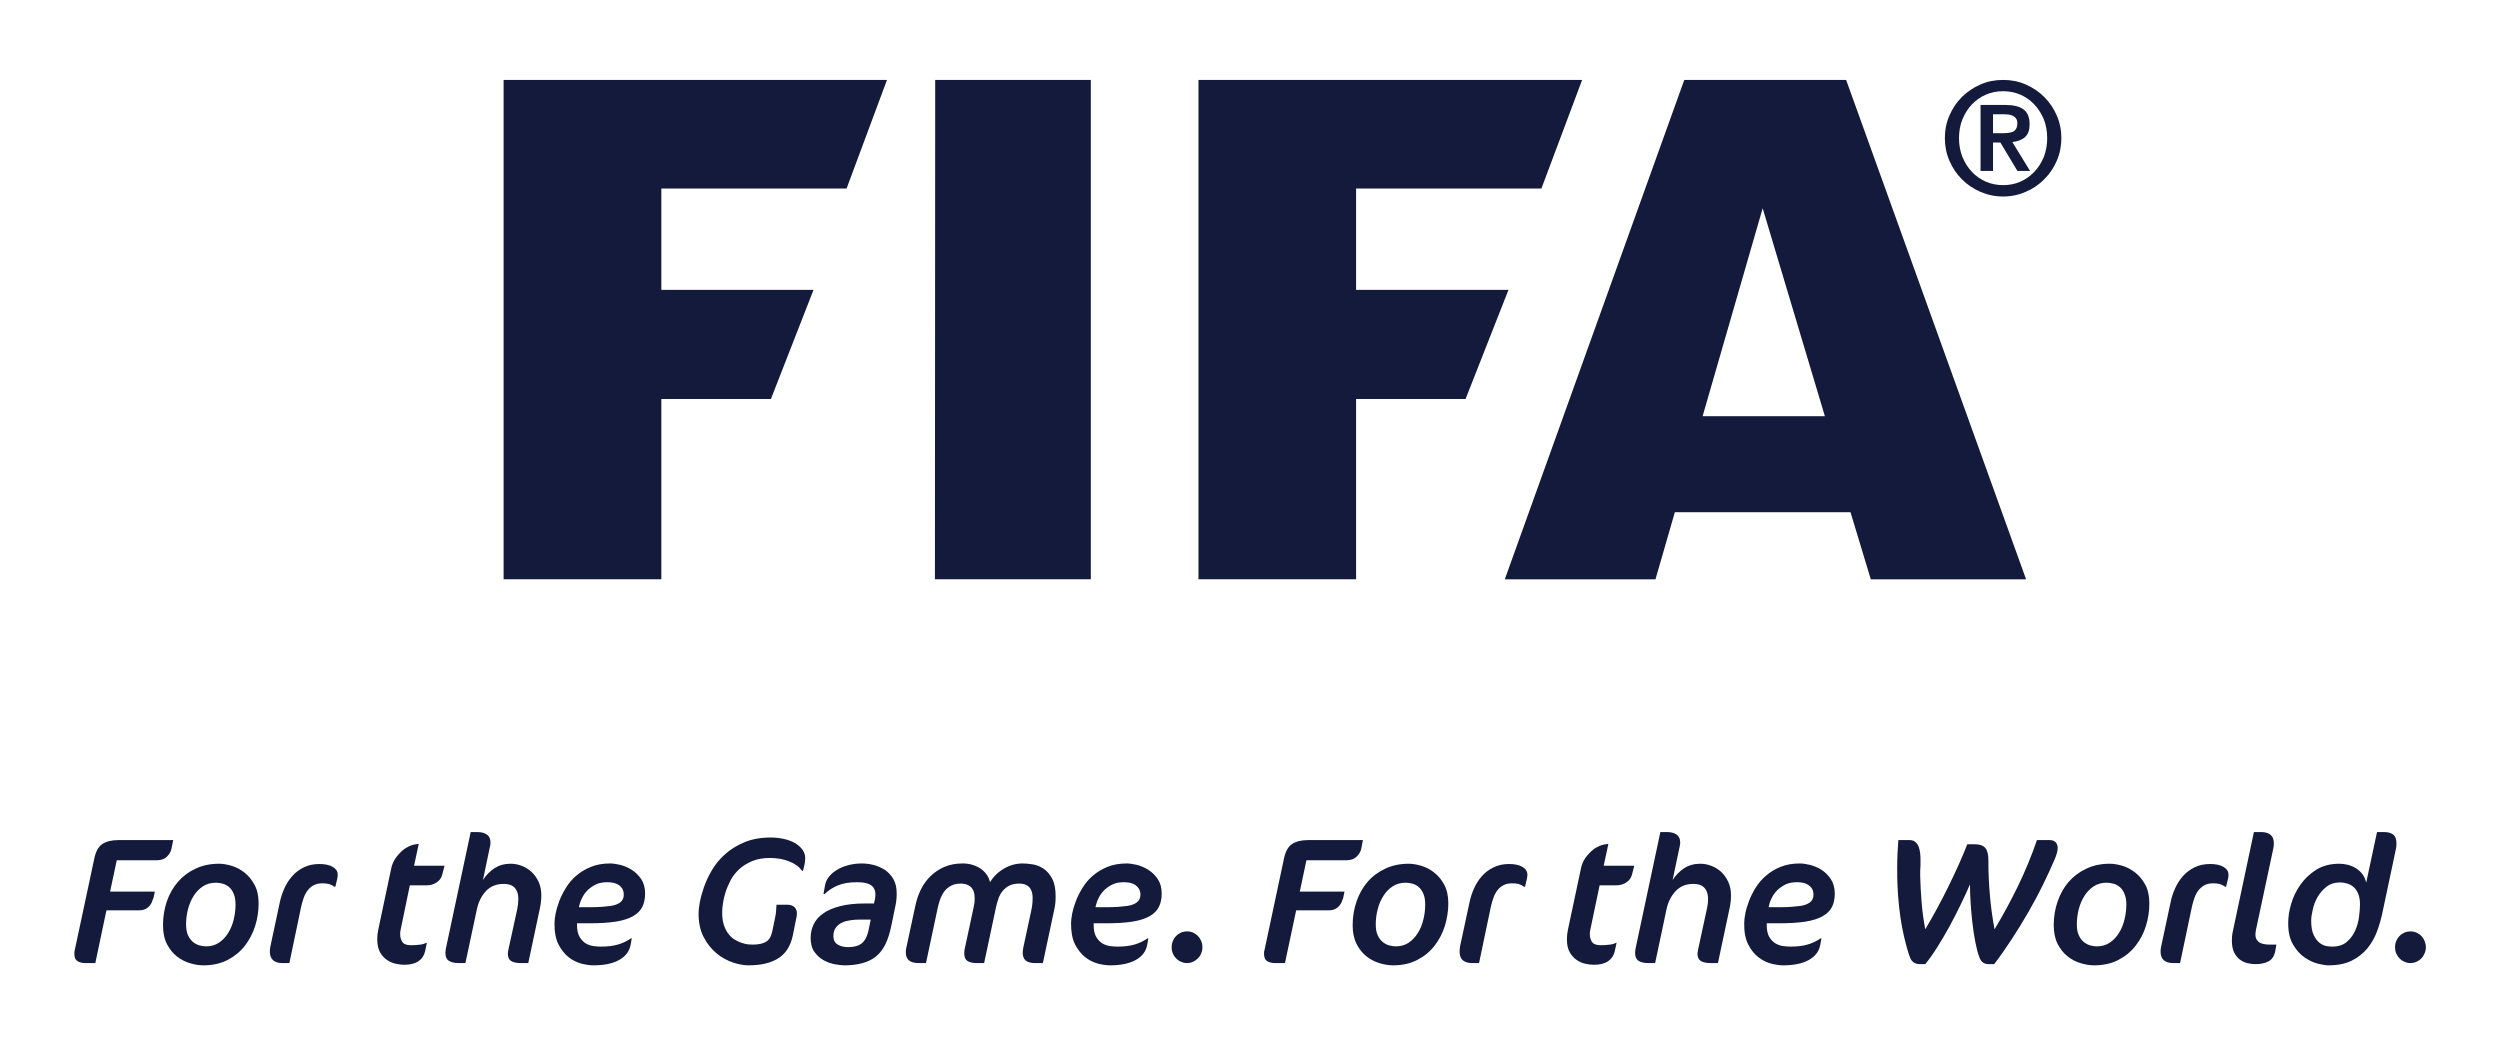 <?xml version="1.0" encoding="UTF-8" standalone="no"?>
<!-- Created with Inkscape (http://www.inkscape.org/) -->

<svg
   xmlns:dc="http://purl.org/dc/elements/1.1/"
   xmlns:cc="http://creativecommons.org/ns#"
   xmlns:rdf="http://www.w3.org/1999/02/22-rdf-syntax-ns#"
   xmlns:svg="http://www.w3.org/2000/svg"
   xmlns="http://www.w3.org/2000/svg"
   xmlns:sodipodi="http://sodipodi.sourceforge.net/DTD/sodipodi-0.dtd"
   xmlns:inkscape="http://www.inkscape.org/namespaces/inkscape"
   version="1.1"
   width="404"
   height="168"
   id="svg2816"
   xml:space="preserve"
   inkscape:version="0.48.1 r9760"
   sodipodi:docname="20111016032913!FIFA_Logo(2010).svg"><sodipodi:namedview
     pagecolor="#ffffff"
     bordercolor="#666666"
     borderopacity="1"
     objecttolerance="10"
     gridtolerance="10"
     guidetolerance="10"
     inkscape:pageopacity="0"
     inkscape:pageshadow="2"
     inkscape:window-width="716"
     inkscape:window-height="527"
     id="namedview32"
     showgrid="false"
     fit-margin-top="12"
     fit-margin-bottom="12"
     fit-margin-left="12"
     fit-margin-right="12"
     inkscape:zoom="1.2475"
     inkscape:cx="202.00005"
     inkscape:cy="93.55982"
     inkscape:window-x="0"
     inkscape:window-y="25"
     inkscape:window-maximized="0"
     inkscape:current-layer="svg2816" /><defs
     id="defs2820"><linearGradient
       x1="0"
       y1="0"
       x2="1"
       y2="0"
       id="linearGradient2838"
       gradientUnits="userSpaceOnUse"
       gradientTransform="matrix(0,-556,-556,0,460.05,606.639)"
       spreadMethod="pad"><stop
         id="stop2840"
         style="stop-color:#0095d5;stop-opacity:1"
         offset="0" /><stop
         id="stop2842"
         style="stop-color:#003768;stop-opacity:1"
         offset="1" /></linearGradient><clipPath
       id="clipPath2850"><path
         d="m 891.236,624.779 -878.74,0 0,-612.283 878.74,0 0,612.283 z"
         id="path2852"
         inkscape:connector-curvature="0" /></clipPath><clipPath
       id="clipPath2862"><path
         d="m 892.231,625.86 -432.862,0 0,-480.67 432.862,0 0,480.67 z"
         id="path2864"
         inkscape:connector-curvature="0" /></clipPath><clipPath
       id="clipPath2868"><path
         d="m 460.37,624.78 430.633,0 0.233,-132.352 C 745.038,300.714 596.843,194.838 461.172,146.15 l -0.802,478.63"
         id="path2870"
         inkscape:connector-curvature="0" /></clipPath><clipPath
       id="clipPath2904"><path
         d="m 891.236,624.779 -878.74,0 0,-612.283 878.74,0 0,612.283 z"
         id="path2906"
         inkscape:connector-curvature="0" /></clipPath><linearGradient
       x1="0"
       y1="0"
       x2="1"
       y2="0"
       id="linearGradient2930"
       gradientUnits="userSpaceOnUse"
       gradientTransform="matrix(0,612.126,612.126,0,450.816,12.874)"
       spreadMethod="pad"><stop
         id="stop2932"
         style="stop-color:#003768;stop-opacity:1"
         offset="0" /><stop
         id="stop2934"
         style="stop-color:#0095d5;stop-opacity:1"
         offset="1" /></linearGradient></defs><g
     transform="matrix(1.25,0,0,-1.25,-577.011,190.716)"
     id="g2826"><g
       transform="matrix(3.028,0,0,3.028,-1773.226,-155.959)"
       id="g3016"
       style="fill:#131a3c;fill-opacity:1"><g
         transform="translate(841.575,61.715)"
         id="g2876"
         style="fill:#131a3c;fill-opacity:1"><path
           d="M 0,0 C -0.034,0.08 -0.078,0.152 -0.136,0.213 -0.195,0.277 -0.266,0.322 -0.347,0.36 -0.425,0.395 -0.511,0.412 -0.604,0.412 -0.697,0.412 -0.783,0.395 -0.864,0.36 -0.945,0.322 -1.016,0.277 -1.073,0.213 -1.133,0.152 -1.177,0.08 -1.214,0 c -0.034,-0.083 -0.049,-0.17 -0.049,-0.26 0,-0.095 0.015,-0.183 0.049,-0.263 0.037,-0.083 0.081,-0.154 0.141,-0.213 0.057,-0.064 0.128,-0.112 0.209,-0.147 0.081,-0.038 0.167,-0.057 0.26,-0.057 0.093,0 0.179,0.019 0.257,0.057 0.081,0.035 0.152,0.083 0.211,0.147 0.058,0.059 0.102,0.13 0.136,0.213 0.034,0.08 0.054,0.168 0.054,0.263 C 0.054,-0.17 0.034,-0.083 0,0 z M -2.801,1.035 C -2.825,0.829 -2.882,0.63 -2.967,0.44 -3.051,0.251 -3.171,0.092 -3.327,-0.04 c -0.157,-0.133 -0.362,-0.197 -0.62,-0.197 -0.065,0 -0.152,0.007 -0.252,0.024 -0.1,0.021 -0.196,0.066 -0.292,0.14 -0.094,0.075 -0.178,0.189 -0.247,0.336 -0.069,0.147 -0.105,0.35 -0.105,0.608 0,0.126 0.022,0.28 0.066,0.464 0.039,0.19 0.108,0.367 0.203,0.538 0.099,0.171 0.225,0.317 0.385,0.445 0.154,0.121 0.35,0.185 0.573,0.185 0.1,0 0.198,-0.014 0.299,-0.043 0.105,-0.031 0.197,-0.078 0.279,-0.149 0.083,-0.069 0.149,-0.166 0.2,-0.287 0.052,-0.12 0.079,-0.277 0.079,-0.461 0,-0.145 -0.015,-0.322 -0.042,-0.528 z m 1.072,3.618 -0.303,0 -0.463,-2.162 C -2.526,2.638 -2.581,2.759 -2.661,2.863 -2.737,2.965 -2.836,3.047 -2.938,3.111 -3.045,3.178 -3.159,3.225 -3.281,3.256 -3.406,3.284 -3.526,3.301 -3.645,3.301 -4.028,3.301 -4.358,3.213 -4.633,3.04 -4.909,2.865 -5.132,2.65 -5.313,2.392 -5.49,2.136 -5.621,1.863 -5.703,1.57 -5.786,1.281 -5.823,1.023 -5.823,0.793 -5.83,0.412 -5.761,0.099 -5.621,-0.142 c 0.142,-0.244 0.308,-0.431 0.497,-0.559 0.193,-0.13 0.384,-0.22 0.573,-0.267 0.193,-0.045 0.34,-0.069 0.445,-0.069 0.394,0 0.727,0.066 0.995,0.201 0.264,0.133 0.486,0.306 0.667,0.523 0.177,0.216 0.314,0.46 0.415,0.732 0.1,0.27 0.179,0.547 0.234,0.822 l 0.561,2.649 c 0.025,0.088 0.032,0.178 0.032,0.277 0,0.18 -0.046,0.306 -0.137,0.377 -0.096,0.073 -0.223,0.109 -0.39,0.109 z m -5.093,-4.79 c -0.08,0.012 -0.144,0.033 -0.202,0.061 -0.062,0.031 -0.106,0.076 -0.145,0.133 -0.034,0.054 -0.054,0.13 -0.054,0.222 0,0.062 0.009,0.128 0.022,0.199 l 0.732,3.434 c 0.023,0.085 0.032,0.168 0.032,0.255 0,0.171 -0.046,0.292 -0.142,0.37 -0.094,0.076 -0.225,0.116 -0.397,0.116 l -0.313,0 -0.904,-4.262 C -8.207,0.324 -8.218,0.261 -8.222,0.199 -8.227,0.137 -8.229,0.078 -8.229,0.014 c 0,-0.201 0.034,-0.367 0.093,-0.497 0.069,-0.13 0.147,-0.232 0.25,-0.308 0.099,-0.076 0.207,-0.125 0.328,-0.154 0.122,-0.028 0.237,-0.04 0.344,-0.04 0.216,0 0.397,0.038 0.547,0.116 0.147,0.076 0.244,0.22 0.287,0.429 l 0.051,0.288 -0.248,0 c -0.083,0 -0.169,0.005 -0.245,0.015 z m -1.554,2.886 c 0,0.028 0.002,0.055 0.002,0.078 0,0.081 -0.02,0.152 -0.064,0.209 -0.041,0.056 -0.097,0.101 -0.168,0.142 -0.071,0.038 -0.155,0.066 -0.25,0.085 -0.096,0.019 -0.196,0.026 -0.302,0.026 -0.257,0 -0.477,-0.05 -0.667,-0.144 -0.19,-0.093 -0.353,-0.216 -0.488,-0.368 -0.138,-0.153 -0.248,-0.326 -0.335,-0.518 -0.089,-0.194 -0.153,-0.386 -0.192,-0.58 l -0.408,-1.909 c -0.018,-0.078 -0.025,-0.151 -0.025,-0.222 0,-0.166 0.047,-0.287 0.137,-0.367 0.098,-0.078 0.225,-0.121 0.387,-0.121 l 0.308,0 0.51,2.425 c 0.031,0.135 0.069,0.26 0.113,0.378 0.043,0.119 0.098,0.223 0.171,0.313 0.074,0.09 0.159,0.161 0.257,0.213 0.101,0.05 0.223,0.076 0.37,0.076 0.093,0 0.186,-0.01 0.266,-0.028 0.082,-0.024 0.162,-0.062 0.24,-0.119 l 0.037,0 0.086,0.355 c 0.008,0.026 0.012,0.052 0.015,0.076 z m -4.438,-1.828 c -0.051,-0.215 -0.129,-0.407 -0.236,-0.575 -0.103,-0.171 -0.236,-0.308 -0.392,-0.415 -0.158,-0.104 -0.341,-0.158 -0.55,-0.158 -0.087,0 -0.181,0.014 -0.278,0.04 -0.098,0.026 -0.189,0.073 -0.277,0.142 -0.085,0.071 -0.162,0.166 -0.215,0.286 -0.06,0.119 -0.086,0.28 -0.086,0.474 0,0.218 0.026,0.431 0.081,0.642 0.051,0.211 0.137,0.4 0.243,0.571 0.107,0.17 0.239,0.305 0.396,0.407 0.159,0.104 0.338,0.156 0.551,0.156 0.107,0 0.21,-0.017 0.313,-0.047 0.097,-0.031 0.189,-0.081 0.264,-0.152 0.076,-0.069 0.14,-0.163 0.189,-0.286 0.049,-0.119 0.077,-0.266 0.077,-0.441 0,-0.218 -0.028,-0.433 -0.08,-0.644 z m 0.449,2.01 c -0.172,0.133 -0.353,0.228 -0.549,0.285 -0.196,0.056 -0.37,0.085 -0.526,0.085 -0.367,0 -0.703,-0.069 -0.999,-0.209 -0.299,-0.139 -0.548,-0.326 -0.757,-0.563 -0.203,-0.239 -0.362,-0.516 -0.472,-0.836 -0.11,-0.32 -0.167,-0.656 -0.167,-1.013 0,-0.32 0.057,-0.588 0.169,-0.808 0.115,-0.22 0.257,-0.398 0.429,-0.53 0.171,-0.135 0.357,-0.232 0.562,-0.289 0.204,-0.062 0.39,-0.09 0.566,-0.09 0.397,0 0.742,0.078 1.036,0.232 0.296,0.154 0.541,0.355 0.735,0.606 0.198,0.253 0.345,0.535 0.441,0.85 0.098,0.315 0.144,0.632 0.144,0.95 0,0.324 -0.057,0.592 -0.174,0.807 -0.119,0.216 -0.264,0.391 -0.438,0.523 z m -3.338,0.815 c 0.024,0.083 0.037,0.159 0.037,0.225 0,0.102 -0.029,0.182 -0.086,0.246 -0.061,0.062 -0.142,0.093 -0.242,0.093 l -0.558,0 c -0.23,-0.673 -0.5,-1.329 -0.808,-1.961 -0.309,-0.635 -0.642,-1.25 -1.002,-1.847 -0.091,0.49 -0.159,0.973 -0.198,1.456 -0.042,0.483 -0.064,0.94 -0.064,1.374 l 0,0.113 c 0,0.246 -0.042,0.424 -0.132,0.528 -0.084,0.104 -0.238,0.159 -0.451,0.159 l -0.318,0 C -19.75,3.561 -20.02,2.96 -20.33,2.33 c -0.312,-0.635 -0.64,-1.238 -0.99,-1.828 -0.071,0.386 -0.127,0.774 -0.157,1.163 -0.031,0.39 -0.052,0.762 -0.059,1.12 0,0.071 0,0.144 0,0.213 0,0.078 0.007,0.161 0.013,0.248 0,0.041 0,0.078 0,0.114 0,0.038 0,0.076 0,0.118 0,0.086 -0.006,0.178 -0.015,0.275 -0.012,0.097 -0.032,0.19 -0.062,0.27 -0.03,0.083 -0.075,0.149 -0.142,0.204 -0.058,0.054 -0.138,0.083 -0.241,0.083 l -0.486,0 c -0.014,-0.197 -0.026,-0.391 -0.036,-0.585 -0.007,-0.195 -0.014,-0.391 -0.014,-0.58 -0.005,-0.59 0.024,-1.165 0.087,-1.724 0.059,-0.559 0.162,-1.101 0.307,-1.632 0.019,-0.078 0.041,-0.156 0.068,-0.236 0.024,-0.086 0.051,-0.161 0.079,-0.233 0.041,-0.118 0.1,-0.196 0.181,-0.243 0.078,-0.043 0.154,-0.062 0.225,-0.062 l 0.252,0 c 0.171,0.208 0.343,0.452 0.517,0.729 0.174,0.277 0.347,0.569 0.514,0.874 0.165,0.305 0.326,0.616 0.475,0.926 0.151,0.31 0.286,0.601 0.403,0.876 0,-0.242 0.009,-0.509 0.028,-0.8 0.02,-0.292 0.044,-0.578 0.078,-0.862 0.034,-0.287 0.073,-0.554 0.123,-0.805 0.049,-0.254 0.103,-0.462 0.169,-0.633 0.039,-0.118 0.093,-0.196 0.166,-0.243 0.069,-0.043 0.142,-0.062 0.213,-0.062 l 0.257,0 c 0.247,0.322 0.493,0.672 0.738,1.049 0.249,0.376 0.484,0.762 0.71,1.153 0.227,0.393 0.44,0.789 0.631,1.182 0.197,0.398 0.369,0.774 0.52,1.131 0.023,0.062 0.053,0.133 0.075,0.216 z M -26.244,1.65 c -0.108,-0.078 -0.24,-0.125 -0.409,-0.151 -0.105,-0.014 -0.23,-0.026 -0.377,-0.038 -0.145,-0.009 -0.308,-0.017 -0.487,-0.017 l -0.497,0 c 0.009,0.012 0.021,0.06 0.041,0.145 0.019,0.083 0.062,0.175 0.115,0.284 0.057,0.109 0.133,0.211 0.228,0.305 0.095,0.09 0.21,0.171 0.348,0.24 0.137,0.064 0.296,0.094 0.479,0.094 0.089,0 0.174,-0.007 0.26,-0.023 0.086,-0.017 0.159,-0.05 0.228,-0.09 0.064,-0.045 0.122,-0.102 0.162,-0.168 0.041,-0.069 0.06,-0.154 0.06,-0.256 0,-0.142 -0.051,-0.251 -0.151,-0.325 z m 0.488,1.395 c -0.158,0.097 -0.321,0.166 -0.488,0.208 -0.172,0.038 -0.314,0.06 -0.426,0.06 -0.314,0 -0.59,-0.048 -0.83,-0.147 -0.241,-0.097 -0.443,-0.223 -0.622,-0.377 -0.176,-0.151 -0.326,-0.326 -0.444,-0.521 -0.117,-0.191 -0.215,-0.381 -0.284,-0.573 -0.073,-0.189 -0.124,-0.367 -0.154,-0.53 -0.032,-0.163 -0.046,-0.298 -0.046,-0.4 -0.007,-0.37 0.051,-0.673 0.169,-0.907 0.117,-0.232 0.262,-0.412 0.436,-0.549 0.174,-0.133 0.355,-0.223 0.548,-0.273 0.191,-0.049 0.362,-0.073 0.509,-0.073 0.463,0 0.83,0.078 1.102,0.232 0.272,0.152 0.436,0.369 0.485,0.651 l 0.049,0.27 -0.032,0 C -25.955,0 -26.141,-0.09 -26.342,-0.149 c -0.203,-0.059 -0.443,-0.088 -0.723,-0.088 -0.087,0 -0.197,0.007 -0.318,0.022 -0.12,0.016 -0.232,0.056 -0.335,0.116 -0.103,0.063 -0.191,0.156 -0.264,0.277 -0.071,0.123 -0.106,0.291 -0.106,0.502 l 0,0.078 0.517,0 c 0.453,0 0.83,0.023 1.136,0.071 0.303,0.049 0.551,0.125 0.734,0.232 0.186,0.104 0.319,0.237 0.399,0.395 0.078,0.159 0.119,0.346 0.119,0.568 0,0.252 -0.06,0.458 -0.172,0.626 -0.11,0.165 -0.247,0.296 -0.401,0.395 z M -30.029,2.95 c -0.128,0.116 -0.268,0.202 -0.424,0.261 -0.16,0.061 -0.314,0.09 -0.476,0.09 -0.259,0 -0.491,-0.066 -0.69,-0.194 -0.193,-0.133 -0.36,-0.299 -0.487,-0.5 l 0.294,1.399 c 0.009,0.038 0.016,0.069 0.021,0.102 0.006,0.031 0.009,0.062 0.009,0.093 0,0.158 -0.053,0.272 -0.153,0.343 -0.105,0.073 -0.239,0.109 -0.411,0.109 l -0.284,0 -1.055,-4.954 c -0.016,-0.075 -0.023,-0.146 -0.023,-0.215 0,-0.152 0.047,-0.263 0.147,-0.327 0.096,-0.064 0.236,-0.097 0.415,-0.097 l 0.293,0 0.484,2.29 c 0.067,0.315 0.197,0.573 0.39,0.781 0.194,0.206 0.442,0.308 0.749,0.308 0.079,0 0.157,-0.007 0.236,-0.026 0.073,-0.017 0.144,-0.05 0.2,-0.1 0.062,-0.047 0.108,-0.116 0.144,-0.198 0.035,-0.083 0.057,-0.195 0.057,-0.327 0,-0.145 -0.02,-0.284 -0.052,-0.422 l -0.36,-1.667 c -0.012,-0.04 -0.019,-0.083 -0.026,-0.123 -0.008,-0.042 -0.013,-0.083 -0.013,-0.123 0,-0.144 0.048,-0.244 0.142,-0.305 0.091,-0.055 0.229,-0.088 0.404,-0.088 l 0.327,0 0.504,2.375 c 0.037,0.175 0.053,0.35 0.053,0.523 0,0.213 -0.039,0.4 -0.117,0.569 -0.076,0.165 -0.176,0.307 -0.298,0.423 z m -5.02,0.266 0.2,0.933 -0.046,-0.008 c -0.117,-0.009 -0.227,-0.037 -0.333,-0.08 -0.105,-0.045 -0.203,-0.102 -0.291,-0.175 -0.123,-0.102 -0.228,-0.22 -0.319,-0.348 -0.088,-0.133 -0.149,-0.273 -0.178,-0.42 l -0.557,-2.621 c -0.014,-0.08 -0.029,-0.154 -0.036,-0.218 -0.005,-0.066 -0.01,-0.132 -0.01,-0.206 0,-0.229 0.039,-0.414 0.124,-0.558 0.08,-0.14 0.182,-0.251 0.305,-0.33 0.119,-0.08 0.245,-0.132 0.374,-0.158 0.132,-0.026 0.247,-0.04 0.346,-0.04 0.261,0 0.465,0.052 0.609,0.153 0.147,0.1 0.243,0.242 0.282,0.42 l 0.08,0.362 -0.027,0 c -0.085,-0.04 -0.181,-0.069 -0.291,-0.078 -0.108,-0.014 -0.227,-0.022 -0.36,-0.022 -0.188,0 -0.308,0.048 -0.372,0.14 -0.061,0.095 -0.093,0.204 -0.093,0.332 0,0.042 0.002,0.083 0.009,0.118 0.006,0.04 0.011,0.081 0.023,0.123 l 0.387,1.845 0.729,0 c 0.149,0 0.287,0.042 0.41,0.123 0.124,0.08 0.202,0.189 0.239,0.322 l 0.101,0.391 -1.305,0 z m -3.49,-0.038 c -0.071,0.038 -0.154,0.066 -0.25,0.085 -0.095,0.019 -0.195,0.026 -0.305,0.026 -0.25,0 -0.473,-0.05 -0.659,-0.144 -0.192,-0.093 -0.355,-0.216 -0.492,-0.368 -0.135,-0.153 -0.248,-0.326 -0.335,-0.518 -0.087,-0.194 -0.151,-0.386 -0.192,-0.58 l -0.411,-1.909 c -0.013,-0.078 -0.018,-0.151 -0.018,-0.222 0,-0.166 0.044,-0.287 0.135,-0.367 0.094,-0.078 0.22,-0.121 0.387,-0.121 l 0.308,0 0.508,2.425 c 0.031,0.135 0.068,0.26 0.113,0.378 0.041,0.119 0.099,0.223 0.17,0.313 0.071,0.09 0.16,0.161 0.261,0.213 0.097,0.05 0.22,0.076 0.362,0.076 0.1,0 0.188,-0.01 0.273,-0.028 0.08,-0.024 0.16,-0.062 0.236,-0.119 l 0.041,0 0.081,0.355 c 0.008,0.026 0.013,0.052 0.013,0.076 0.002,0.028 0.007,0.055 0.007,0.078 0,0.081 -0.025,0.152 -0.064,0.209 -0.039,0.056 -0.096,0.101 -0.169,0.142 z m -4.209,-2.257 c -0.049,-0.215 -0.127,-0.407 -0.235,-0.575 -0.103,-0.171 -0.235,-0.308 -0.389,-0.415 -0.158,-0.104 -0.341,-0.158 -0.554,-0.158 -0.085,0 -0.181,0.014 -0.276,0.04 -0.098,0.026 -0.192,0.073 -0.275,0.142 -0.093,0.071 -0.162,0.166 -0.217,0.286 -0.06,0.119 -0.087,0.28 -0.087,0.474 0,0.218 0.027,0.431 0.084,0.642 0.051,0.211 0.132,0.4 0.243,0.571 0.104,0.17 0.237,0.305 0.394,0.407 0.156,0.104 0.34,0.156 0.551,0.156 0.11,0 0.213,-0.017 0.311,-0.047 0.102,-0.031 0.191,-0.081 0.266,-0.152 0.076,-0.069 0.14,-0.163 0.189,-0.286 0.049,-0.119 0.073,-0.266 0.073,-0.441 0,-0.218 -0.024,-0.433 -0.078,-0.644 z m 0.453,2.01 c -0.169,0.133 -0.357,0.228 -0.551,0.285 -0.196,0.056 -0.37,0.085 -0.526,0.085 -0.368,0 -0.703,-0.069 -0.999,-0.209 -0.296,-0.139 -0.552,-0.326 -0.757,-0.563 -0.206,-0.239 -0.362,-0.516 -0.472,-0.836 -0.11,-0.32 -0.167,-0.656 -0.167,-1.013 0,-0.32 0.057,-0.588 0.169,-0.808 0.113,-0.22 0.257,-0.398 0.426,-0.53 0.173,-0.135 0.365,-0.232 0.565,-0.289 0.204,-0.062 0.39,-0.09 0.566,-0.09 0.394,0 0.742,0.078 1.036,0.232 0.296,0.154 0.541,0.355 0.734,0.606 0.197,0.253 0.343,0.535 0.442,0.85 0.094,0.315 0.146,0.632 0.146,0.95 0,0.324 -0.059,0.592 -0.176,0.807 -0.117,0.216 -0.262,0.391 -0.436,0.523 z m -3.749,0.517 c 0.188,0 0.336,0.049 0.441,0.151 0.105,0.102 0.173,0.213 0.201,0.336 l 0.073,0.375 -2.348,0 c -0.282,0 -0.507,-0.057 -0.676,-0.166 -0.167,-0.112 -0.279,-0.313 -0.343,-0.606 l -0.837,-3.936 c -0.013,-0.026 -0.017,-0.057 -0.017,-0.085 0,-0.026 0,-0.052 0,-0.078 0,-0.138 0.044,-0.237 0.13,-0.294 0.089,-0.054 0.198,-0.085 0.332,-0.085 l 0.431,0 0.478,2.252 1.403,0 c 0.142,0 0.264,0.038 0.365,0.121 0.1,0.08 0.174,0.198 0.215,0.348 0.007,0.004 0.018,0.035 0.032,0.092 0.012,0.062 0.023,0.114 0.032,0.159 0.012,0.047 0.017,0.073 0.017,0.078 l -1.91,0 0.284,1.338 1.697,0 z m -6.327,-3.235 c -0.061,0.064 -0.13,0.109 -0.208,0.147 -0.081,0.035 -0.168,0.052 -0.26,0.052 -0.092,0 -0.179,-0.017 -0.26,-0.052 C -53.178,0.322 -53.248,0.277 -53.305,0.213 -53.367,0.152 -53.413,0.08 -53.446,0 c -0.033,-0.083 -0.05,-0.17 -0.05,-0.26 0,-0.095 0.017,-0.183 0.05,-0.263 0.033,-0.083 0.079,-0.154 0.141,-0.213 0.057,-0.064 0.127,-0.112 0.206,-0.147 0.081,-0.038 0.168,-0.057 0.26,-0.057 0.092,0 0.179,0.019 0.26,0.057 0.078,0.035 0.147,0.083 0.208,0.147 0.06,0.059 0.106,0.13 0.138,0.213 0.035,0.08 0.051,0.168 0.051,0.263 0,0.09 -0.016,0.177 -0.051,0.26 -0.032,0.08 -0.078,0.152 -0.138,0.213 z m -2.613,1.437 c -0.103,-0.078 -0.24,-0.125 -0.409,-0.151 -0.101,-0.014 -0.226,-0.026 -0.373,-0.038 -0.147,-0.009 -0.31,-0.017 -0.489,-0.017 l -0.493,0 c 0.005,0.012 0.018,0.06 0.038,0.145 0.02,0.083 0.058,0.175 0.115,0.284 0.058,0.109 0.133,0.211 0.227,0.305 0.095,0.09 0.211,0.171 0.348,0.24 0.136,0.064 0.297,0.094 0.48,0.094 0.088,0 0.173,-0.007 0.259,-0.023 0.084,-0.017 0.161,-0.05 0.227,-0.09 0.066,-0.045 0.121,-0.102 0.162,-0.168 0.042,-0.069 0.064,-0.154 0.064,-0.256 0,-0.142 -0.054,-0.251 -0.156,-0.325 z m 0.487,1.395 c -0.156,0.097 -0.318,0.166 -0.487,0.208 -0.17,0.038 -0.312,0.06 -0.423,0.06 -0.313,0 -0.59,-0.048 -0.83,-0.147 -0.238,-0.097 -0.446,-0.223 -0.624,-0.377 -0.177,-0.151 -0.324,-0.326 -0.442,-0.521 -0.119,-0.191 -0.213,-0.381 -0.286,-0.573 -0.072,-0.189 -0.123,-0.367 -0.155,-0.53 -0.029,-0.163 -0.046,-0.298 -0.046,-0.4 -0.003,-0.37 0.052,-0.673 0.169,-0.907 0.12,-0.232 0.266,-0.412 0.436,-0.549 0.174,-0.133 0.355,-0.223 0.548,-0.273 0.191,-0.049 0.364,-0.073 0.513,-0.073 0.462,0 0.828,0.078 1.101,0.232 0.273,0.152 0.434,0.369 0.486,0.651 l 0.045,0.27 -0.029,0 c -0.17,-0.116 -0.356,-0.206 -0.558,-0.265 -0.203,-0.059 -0.445,-0.088 -0.721,-0.088 -0.092,0 -0.201,0.007 -0.32,0.022 -0.121,0.016 -0.234,0.056 -0.336,0.116 -0.104,0.063 -0.189,0.156 -0.261,0.277 -0.073,0.123 -0.107,0.291 -0.107,0.502 l 0,0.078 0.514,0 c 0.453,0 0.833,0.023 1.138,0.071 0.306,0.049 0.549,0.125 0.735,0.232 0.185,0.104 0.316,0.237 0.396,0.395 0.08,0.159 0.121,0.346 0.121,0.568 0,0.252 -0.058,0.458 -0.17,0.626 -0.113,0.165 -0.249,0.296 -0.407,0.395 z m -4.456,0.038 c -0.145,0.097 -0.297,0.161 -0.462,0.189 -0.164,0.026 -0.314,0.041 -0.447,0.041 -0.276,0 -0.542,-0.074 -0.794,-0.221 -0.251,-0.146 -0.448,-0.338 -0.593,-0.58 -0.059,0.247 -0.199,0.441 -0.415,0.588 -0.216,0.139 -0.467,0.213 -0.755,0.213 -0.289,0 -0.542,-0.048 -0.767,-0.142 -0.225,-0.095 -0.419,-0.225 -0.589,-0.386 -0.171,-0.161 -0.311,-0.353 -0.421,-0.573 -0.11,-0.221 -0.191,-0.455 -0.241,-0.701 l -0.386,-1.793 c -0.017,-0.073 -0.023,-0.139 -0.023,-0.201 0,-0.303 0.179,-0.457 0.54,-0.457 l 0.322,0 0.504,2.37 c 0.027,0.133 0.068,0.263 0.113,0.384 0.048,0.123 0.108,0.232 0.184,0.329 0.077,0.095 0.173,0.168 0.281,0.225 0.11,0.057 0.246,0.085 0.406,0.085 0.077,0 0.152,-0.009 0.224,-0.031 0.071,-0.021 0.136,-0.056 0.192,-0.104 0.055,-0.05 0.101,-0.116 0.131,-0.199 0.031,-0.085 0.045,-0.189 0.045,-0.312 0,-0.119 -0.014,-0.239 -0.045,-0.363 l -0.37,-1.728 c -0.011,-0.04 -0.02,-0.083 -0.023,-0.123 -0.006,-0.04 -0.008,-0.078 -0.008,-0.116 0,-0.159 0.046,-0.268 0.138,-0.329 0.091,-0.055 0.223,-0.088 0.385,-0.088 l 0.325,0 0.508,2.384 c 0.026,0.119 0.059,0.24 0.1,0.358 0.041,0.123 0.098,0.23 0.173,0.324 0.076,0.095 0.17,0.173 0.285,0.235 0.115,0.061 0.258,0.092 0.427,0.092 0.129,0 0.231,-0.021 0.309,-0.061 0.077,-0.043 0.135,-0.095 0.173,-0.154 0.038,-0.062 0.063,-0.128 0.078,-0.197 0.013,-0.069 0.018,-0.133 0.018,-0.187 0,-0.104 -0.003,-0.204 -0.015,-0.296 -0.012,-0.095 -0.028,-0.199 -0.053,-0.305 l -0.331,-1.537 c -0.017,-0.078 -0.023,-0.152 -0.023,-0.225 0,-0.137 0.04,-0.242 0.121,-0.317 0.083,-0.074 0.219,-0.114 0.41,-0.114 l 0.329,0 0.493,2.32 c 0.019,0.093 0.034,0.18 0.04,0.261 0.009,0.083 0.011,0.175 0.011,0.279 0,0.306 -0.048,0.554 -0.145,0.737 -0.096,0.184 -0.217,0.327 -0.359,0.426 z m -7.49,-2.65 c -0.052,-0.239 -0.145,-0.414 -0.281,-0.528 -0.137,-0.111 -0.33,-0.165 -0.581,-0.165 -0.171,0 -0.317,0.033 -0.445,0.108 -0.123,0.074 -0.187,0.192 -0.187,0.358 0,0.152 0.034,0.277 0.106,0.369 0.072,0.097 0.162,0.166 0.272,0.216 0.106,0.05 0.225,0.08 0.353,0.097 0.128,0.019 0.252,0.028 0.371,0.028 l 0.491,0 -0.099,-0.483 z m 0.705,2.605 c -0.148,0.095 -0.306,0.163 -0.483,0.211 -0.175,0.042 -0.34,0.064 -0.501,0.064 -0.204,0 -0.398,-0.024 -0.581,-0.074 -0.181,-0.047 -0.343,-0.113 -0.481,-0.199 -0.139,-0.083 -0.253,-0.182 -0.343,-0.296 -0.09,-0.111 -0.144,-0.232 -0.166,-0.36 l -0.068,-0.378 0.047,0 c 0.172,0.165 0.368,0.291 0.587,0.378 0.219,0.088 0.482,0.128 0.791,0.128 0.113,0 0.217,-0.007 0.315,-0.021 0.097,-0.017 0.184,-0.045 0.255,-0.085 0.072,-0.04 0.128,-0.095 0.165,-0.166 0.039,-0.069 0.057,-0.156 0.057,-0.258 0,-0.071 -0.008,-0.14 -0.022,-0.206 l -0.037,-0.171 -0.363,0 c -0.428,0 -0.789,-0.037 -1.088,-0.116 -0.296,-0.078 -0.538,-0.177 -0.721,-0.312 -0.188,-0.13 -0.32,-0.284 -0.407,-0.467 -0.083,-0.177 -0.127,-0.369 -0.127,-0.575 0,-0.253 0.056,-0.455 0.17,-0.609 0.113,-0.154 0.248,-0.272 0.404,-0.355 0.156,-0.083 0.317,-0.137 0.478,-0.165 0.162,-0.027 0.29,-0.043 0.381,-0.043 0.299,0 0.557,0.031 0.782,0.095 0.222,0.059 0.417,0.156 0.577,0.286 0.161,0.133 0.294,0.303 0.397,0.512 0.103,0.21 0.186,0.464 0.248,0.762 l 0.177,0.855 c 0.026,0.111 0.043,0.213 0.049,0.305 0.009,0.088 0.011,0.175 0.011,0.263 0,0.237 -0.046,0.438 -0.141,0.604 -0.095,0.163 -0.217,0.293 -0.362,0.393 z m -3.854,1.153 c -0.135,0.076 -0.292,0.133 -0.47,0.171 -0.177,0.037 -0.358,0.059 -0.543,0.059 -0.435,0 -0.813,-0.069 -1.133,-0.204 -0.318,-0.132 -0.591,-0.303 -0.82,-0.507 -0.229,-0.203 -0.417,-0.431 -0.564,-0.681 -0.147,-0.254 -0.263,-0.498 -0.345,-0.739 -0.082,-0.237 -0.14,-0.455 -0.176,-0.649 -0.034,-0.194 -0.05,-0.336 -0.05,-0.431 -0.004,-0.405 0.065,-0.748 0.214,-1.035 0.148,-0.286 0.331,-0.516 0.549,-0.696 0.219,-0.18 0.453,-0.31 0.701,-0.393 0.246,-0.083 0.467,-0.123 0.669,-0.123 0.528,0 0.953,0.099 1.272,0.301 0.317,0.199 0.524,0.523 0.619,0.977 l 0.135,0.671 c 0.027,0.113 0.04,0.199 0.04,0.26 0,0.119 -0.036,0.213 -0.11,0.28 -0.07,0.063 -0.167,0.099 -0.292,0.099 l -0.47,0 C -70.37,1.463 -70.377,1.369 -70.385,1.269 -70.392,1.172 -70.406,1.077 -70.427,0.99 L -70.55,0.402 c -0.047,-0.215 -0.136,-0.362 -0.271,-0.438 -0.133,-0.078 -0.324,-0.116 -0.568,-0.116 -0.043,0 -0.105,0.003 -0.187,0.01 -0.082,0.009 -0.168,0.028 -0.264,0.061 -0.096,0.029 -0.194,0.074 -0.297,0.133 -0.104,0.059 -0.195,0.142 -0.276,0.249 -0.084,0.101 -0.15,0.234 -0.202,0.393 -0.052,0.156 -0.075,0.345 -0.069,0.57 0,0.083 0.01,0.199 0.032,0.344 0.02,0.147 0.055,0.305 0.11,0.476 0.054,0.168 0.129,0.338 0.219,0.516 0.093,0.173 0.216,0.329 0.365,0.469 0.153,0.139 0.338,0.253 0.551,0.343 0.217,0.09 0.47,0.135 0.764,0.135 0.292,0 0.563,-0.047 0.808,-0.142 0.247,-0.095 0.434,-0.23 0.557,-0.405 l 0.044,0 0.055,0.223 c 0.01,0.042 0.019,0.094 0.027,0.156 0.006,0.066 0.012,0.118 0.012,0.159 0,0.139 -0.043,0.262 -0.125,0.371 -0.081,0.109 -0.189,0.204 -0.327,0.282 z M -77.04,1.65 c -0.103,-0.078 -0.239,-0.125 -0.408,-0.151 -0.104,-0.014 -0.227,-0.026 -0.373,-0.038 -0.147,-0.009 -0.311,-0.017 -0.49,-0.017 l -0.493,0 c 0.003,0.012 0.017,0.06 0.037,0.145 0.022,0.083 0.059,0.175 0.117,0.284 0.056,0.109 0.131,0.211 0.227,0.305 0.094,0.09 0.21,0.171 0.347,0.24 0.135,0.064 0.295,0.094 0.481,0.094 0.088,0 0.172,-0.007 0.258,-0.023 0.086,-0.017 0.161,-0.05 0.228,-0.09 0.067,-0.045 0.12,-0.102 0.162,-0.168 0.04,-0.069 0.06,-0.154 0.06,-0.256 0,-0.142 -0.051,-0.251 -0.153,-0.325 z m 0.488,1.395 c -0.155,0.097 -0.319,0.166 -0.488,0.208 -0.17,0.038 -0.311,0.06 -0.424,0.06 -0.314,0 -0.59,-0.048 -0.827,-0.147 -0.24,-0.097 -0.449,-0.223 -0.625,-0.377 -0.178,-0.151 -0.324,-0.326 -0.443,-0.521 -0.118,-0.191 -0.213,-0.381 -0.286,-0.573 -0.07,-0.189 -0.122,-0.367 -0.154,-0.53 -0.029,-0.163 -0.045,-0.298 -0.045,-0.4 -0.005,-0.37 0.051,-0.673 0.169,-0.907 0.118,-0.232 0.264,-0.412 0.435,-0.549 0.172,-0.133 0.355,-0.223 0.547,-0.273 0.191,-0.049 0.364,-0.073 0.511,-0.073 0.465,0 0.831,0.078 1.102,0.232 0.274,0.152 0.434,0.369 0.488,0.651 l 0.046,0.27 -0.032,0 c -0.17,-0.116 -0.355,-0.206 -0.557,-0.265 -0.204,-0.059 -0.444,-0.088 -0.722,-0.088 -0.092,0 -0.199,0.007 -0.319,0.022 -0.121,0.016 -0.234,0.056 -0.336,0.116 -0.103,0.063 -0.188,0.156 -0.261,0.277 -0.072,0.123 -0.109,0.291 -0.109,0.502 l 0,0.078 0.516,0 c 0.453,0 0.832,0.023 1.137,0.071 0.305,0.049 0.55,0.125 0.738,0.232 0.182,0.104 0.314,0.237 0.395,0.395 0.079,0.159 0.12,0.346 0.12,0.568 0,0.252 -0.058,0.458 -0.169,0.626 -0.114,0.165 -0.25,0.296 -0.407,0.395 z M -80.823,2.95 c -0.126,0.116 -0.266,0.202 -0.421,0.261 -0.159,0.061 -0.317,0.09 -0.477,0.09 -0.261,0 -0.49,-0.066 -0.689,-0.194 -0.198,-0.133 -0.36,-0.299 -0.489,-0.5 l 0.293,1.399 c 0.01,0.038 0.017,0.069 0.023,0.102 0.006,0.031 0.006,0.062 0.006,0.093 0,0.158 -0.049,0.272 -0.152,0.343 -0.103,0.073 -0.241,0.109 -0.408,0.109 l -0.286,0 -1.055,-4.954 c -0.017,-0.075 -0.023,-0.146 -0.023,-0.215 0,-0.152 0.048,-0.263 0.145,-0.327 0.098,-0.064 0.236,-0.097 0.417,-0.097 l 0.291,0 0.488,2.29 c 0.066,0.315 0.196,0.573 0.386,0.781 0.194,0.206 0.445,0.308 0.753,0.308 0.079,0 0.154,-0.007 0.232,-0.026 0.077,-0.017 0.143,-0.05 0.205,-0.1 0.057,-0.047 0.106,-0.116 0.14,-0.198 0.037,-0.083 0.055,-0.195 0.055,-0.327 0,-0.145 -0.017,-0.284 -0.045,-0.422 l -0.364,-1.667 c -0.011,-0.04 -0.019,-0.083 -0.026,-0.123 -0.009,-0.042 -0.012,-0.083 -0.012,-0.123 0,-0.144 0.047,-0.244 0.138,-0.305 0.092,-0.055 0.228,-0.088 0.408,-0.088 l 0.326,0 0.504,2.375 c 0.035,0.175 0.053,0.35 0.053,0.523 0,0.213 -0.039,0.4 -0.115,0.569 -0.077,0.165 -0.178,0.307 -0.301,0.423 z m -5.018,0.266 0.201,0.933 -0.046,-0.008 c -0.119,-0.009 -0.232,-0.037 -0.335,-0.08 -0.106,-0.045 -0.202,-0.102 -0.289,-0.175 -0.123,-0.102 -0.229,-0.22 -0.319,-0.348 -0.09,-0.133 -0.152,-0.273 -0.183,-0.42 l -0.554,-2.621 c -0.016,-0.08 -0.028,-0.154 -0.036,-0.218 -0.007,-0.066 -0.01,-0.132 -0.01,-0.206 0,-0.229 0.042,-0.414 0.122,-0.558 0.083,-0.14 0.185,-0.251 0.305,-0.33 0.122,-0.08 0.246,-0.132 0.379,-0.158 0.13,-0.026 0.244,-0.04 0.342,-0.04 0.26,0 0.465,0.052 0.613,0.153 0.147,0.1 0.239,0.242 0.281,0.42 l 0.076,0.362 -0.022,0 c -0.087,-0.04 -0.186,-0.069 -0.294,-0.078 -0.108,-0.014 -0.228,-0.022 -0.362,-0.022 -0.184,0 -0.308,0.048 -0.369,0.14 -0.062,0.095 -0.092,0.204 -0.092,0.332 0,0.042 0,0.083 0.007,0.118 0.004,0.04 0.012,0.081 0.023,0.123 l 0.383,1.845 0.734,0 c 0.15,0 0.285,0.042 0.409,0.123 0.122,0.08 0.202,0.189 0.237,0.322 l 0.102,0.391 -1.303,0 z m -3.49,-0.038 c -0.072,0.038 -0.157,0.066 -0.252,0.085 -0.094,0.019 -0.196,0.026 -0.303,0.026 -0.253,0 -0.472,-0.05 -0.663,-0.144 -0.19,-0.093 -0.354,-0.216 -0.489,-0.368 -0.137,-0.153 -0.249,-0.326 -0.335,-0.518 -0.087,-0.194 -0.152,-0.386 -0.194,-0.58 l -0.407,-1.909 c -0.016,-0.078 -0.024,-0.151 -0.024,-0.222 0,-0.166 0.048,-0.287 0.14,-0.367 0.092,-0.078 0.219,-0.121 0.383,-0.121 l 0.311,0 0.507,2.425 c 0.032,0.135 0.068,0.26 0.111,0.378 0.045,0.119 0.101,0.223 0.173,0.313 0.072,0.09 0.158,0.161 0.259,0.213 0.099,0.05 0.222,0.076 0.366,0.076 0.097,0 0.189,-0.01 0.269,-0.028 0.083,-0.024 0.162,-0.062 0.24,-0.119 l 0.038,0 0.084,0.355 c 0.007,0.026 0.01,0.052 0.011,0.076 0.005,0.028 0.005,0.055 0.005,0.078 0,0.081 -0.02,0.152 -0.061,0.209 -0.042,0.056 -0.098,0.101 -0.169,0.142 z M -93.54,0.921 c -0.052,-0.215 -0.129,-0.407 -0.237,-0.575 -0.104,-0.171 -0.233,-0.308 -0.392,-0.415 -0.156,-0.104 -0.34,-0.158 -0.549,-0.158 -0.088,0 -0.18,0.014 -0.278,0.04 -0.098,0.026 -0.19,0.073 -0.277,0.142 -0.086,0.071 -0.159,0.166 -0.216,0.286 -0.056,0.119 -0.085,0.28 -0.085,0.474 0,0.218 0.027,0.431 0.081,0.642 0.054,0.211 0.135,0.4 0.242,0.571 0.107,0.17 0.24,0.305 0.396,0.407 0.158,0.104 0.34,0.156 0.552,0.156 0.109,0 0.213,-0.017 0.313,-0.047 0.1,-0.031 0.188,-0.081 0.266,-0.152 0.076,-0.069 0.14,-0.163 0.188,-0.286 0.048,-0.119 0.073,-0.266 0.073,-0.441 0,-0.218 -0.025,-0.433 -0.077,-0.644 z m 0.451,2.01 c -0.172,0.133 -0.356,0.228 -0.552,0.285 -0.193,0.056 -0.369,0.085 -0.524,0.085 -0.368,0 -0.704,-0.069 -1.001,-0.209 -0.298,-0.139 -0.549,-0.326 -0.754,-0.563 -0.206,-0.239 -0.364,-0.516 -0.476,-0.836 -0.108,-0.32 -0.163,-0.656 -0.163,-1.013 0,-0.32 0.055,-0.588 0.168,-0.808 0.115,-0.22 0.255,-0.398 0.428,-0.53 0.172,-0.135 0.36,-0.232 0.563,-0.289 0.202,-0.062 0.39,-0.09 0.566,-0.09 0.394,0 0.74,0.078 1.037,0.232 0.294,0.154 0.54,0.355 0.735,0.606 0.194,0.253 0.34,0.535 0.44,0.85 0.096,0.315 0.145,0.632 0.145,0.95 0,0.324 -0.059,0.592 -0.177,0.807 -0.119,0.216 -0.263,0.391 -0.435,0.523 z m -3.749,0.517 c 0.189,0 0.336,0.049 0.442,0.151 0.105,0.102 0.171,0.213 0.196,0.336 l 0.077,0.375 -2.349,0 c -0.282,0 -0.507,-0.057 -0.674,-0.166 -0.167,-0.112 -0.281,-0.313 -0.343,-0.606 l -0.84,-3.936 c -0.009,-0.026 -0.014,-0.057 -0.014,-0.085 0,-0.026 0,-0.052 0,-0.078 0,-0.138 0.042,-0.237 0.13,-0.294 0.087,-0.054 0.198,-0.085 0.331,-0.085 l 0.433,0 0.475,2.252 1.405,0 c 0.143,0 0.264,0.038 0.364,0.121 0.101,0.08 0.172,0.198 0.213,0.348 0.009,0.004 0.021,0.035 0.035,0.092 0.012,0.062 0.023,0.114 0.033,0.159 0.012,0.047 0.016,0.073 0.016,0.078 l -1.91,0 0.284,1.338 1.696,0"
           id="path2878"
           style="fill:#131a3c;fill-opacity:1;fill-rule:nonzero;stroke:none"
           inkscape:connector-curvature="0" /></g><g
         transform="translate(759.558,98.48)"
         id="g2880"
         style="fill:#131a3c;fill-opacity:1"><path
           d="m 0,0 0,-21.32 6.734,0 0,7.698 4.679,0 1.819,4.66 -6.498,0 0,4.326 7.909,0 L 16.368,0 0,0"
           id="path2882"
           style="fill:#131a3c;fill-opacity:1;fill-rule:evenodd;stroke:none"
           inkscape:connector-curvature="0" /></g><g
         transform="translate(777.985,98.48)"
         id="g2884"
         style="fill:#131a3c;fill-opacity:1"><path
           d="m 0,0 -0.012,-21.32 6.656,0 L 6.644,0 0,0"
           id="path2886"
           style="fill:#131a3c;fill-opacity:1;fill-rule:evenodd;stroke:none"
           inkscape:connector-curvature="0" /></g><g
         transform="translate(810.749,84.124)"
         id="g2888"
         style="fill:#131a3c;fill-opacity:1"><path
           d="M 0,0 2.564,8.877 5.22,0 0,0 z m 6.128,14.356 -6.911,0 -7.663,-21.322 6.433,0 0.828,2.867 7.499,0 0.867,-2.867 6.63,0 -7.683,21.322"
           id="path2890"
           style="fill:#131a3c;fill-opacity:1;fill-rule:evenodd;stroke:none"
           inkscape:connector-curvature="0" /></g><g
         transform="translate(789.225,98.48)"
         id="g2892"
         style="fill:#131a3c;fill-opacity:1"><path
           d="m 0,0 0,-21.32 6.73,0 0,7.698 4.674,0 1.832,4.66 -6.506,0 0,4.326 7.912,0 L 16.38,0 0,0"
           id="path2894"
           style="fill:#131a3c;fill-opacity:1;fill-rule:evenodd;stroke:none"
           inkscape:connector-curvature="0" /></g><g
         transform="translate(823.148,96.207)"
         id="g2896"
         style="fill:#131a3c;fill-opacity:1"><path
           d="M 0,0 0.462,0 C 0.539,0 0.611,0.007 0.68,0.017 0.749,0.024 0.81,0.045 0.864,0.069 0.916,0.097 0.961,0.14 0.99,0.197 1.021,0.251 1.038,0.322 1.038,0.421 1.038,0.504 1.021,0.571 0.987,0.623 0.953,0.672 0.907,0.713 0.855,0.736 0.8,0.767 0.738,0.786 0.669,0.796 0.605,0.803 0.536,0.807 0.469,0.807 L 0,0.807 0,0 z m -0.532,1.205 1.053,0 C 0.864,1.205 1.124,1.144 1.298,1.018 1.473,0.89 1.562,0.677 1.562,0.379 1.562,0.137 1.5,-0.043 1.371,-0.163 1.24,-0.282 1.057,-0.353 0.825,-0.379 l 0.757,-1.234 -0.539,0 -0.729,1.215 -0.314,0 0,-1.215 -0.532,0 0,2.818 z m 0.964,-3.424 c 0.262,0 0.507,0.05 0.734,0.147 0.229,0.1 0.425,0.242 0.596,0.419 0.169,0.18 0.304,0.391 0.407,0.637 0.095,0.249 0.144,0.514 0.144,0.803 0,0.291 -0.049,0.559 -0.144,0.805 C 2.066,0.838 1.931,1.049 1.762,1.227 1.591,1.409 1.395,1.544 1.166,1.646 0.939,1.743 0.694,1.792 0.432,1.792 0.17,1.792 -0.075,1.743 -0.303,1.646 -0.532,1.544 -0.731,1.409 -0.902,1.227 -1.07,1.049 -1.204,0.838 -1.306,0.592 -1.404,0.346 -1.452,0.078 -1.452,-0.213 c 0,-0.289 0.048,-0.554 0.146,-0.803 0.102,-0.246 0.236,-0.457 0.404,-0.637 0.171,-0.177 0.37,-0.319 0.599,-0.419 0.228,-0.097 0.473,-0.147 0.735,-0.147 z m 0,-0.485 c -0.344,0 -0.67,0.069 -0.973,0.201 -0.298,0.13 -0.56,0.306 -0.789,0.535 -0.224,0.223 -0.402,0.488 -0.53,0.789 -0.133,0.301 -0.196,0.625 -0.196,0.966 0,0.346 0.063,0.668 0.196,0.968 0.128,0.301 0.306,0.562 0.53,0.789 0.229,0.225 0.491,0.402 0.789,0.533 0.303,0.135 0.629,0.196 0.973,0.196 0.343,0 0.667,-0.061 0.967,-0.196 C 1.7,1.946 1.965,1.769 2.188,1.544 2.412,1.317 2.593,1.056 2.722,0.755 2.852,0.455 2.918,0.133 2.918,-0.213 2.918,-0.554 2.852,-0.878 2.722,-1.179 2.593,-1.48 2.412,-1.745 2.188,-1.968 1.965,-2.197 1.7,-2.373 1.399,-2.503 1.099,-2.635 0.775,-2.704 0.432,-2.704"
           id="path2898"
           style="fill:#131a3c;fill-opacity:1;fill-rule:nonzero;stroke:none"
           inkscape:connector-curvature="0" /></g></g></g></svg>